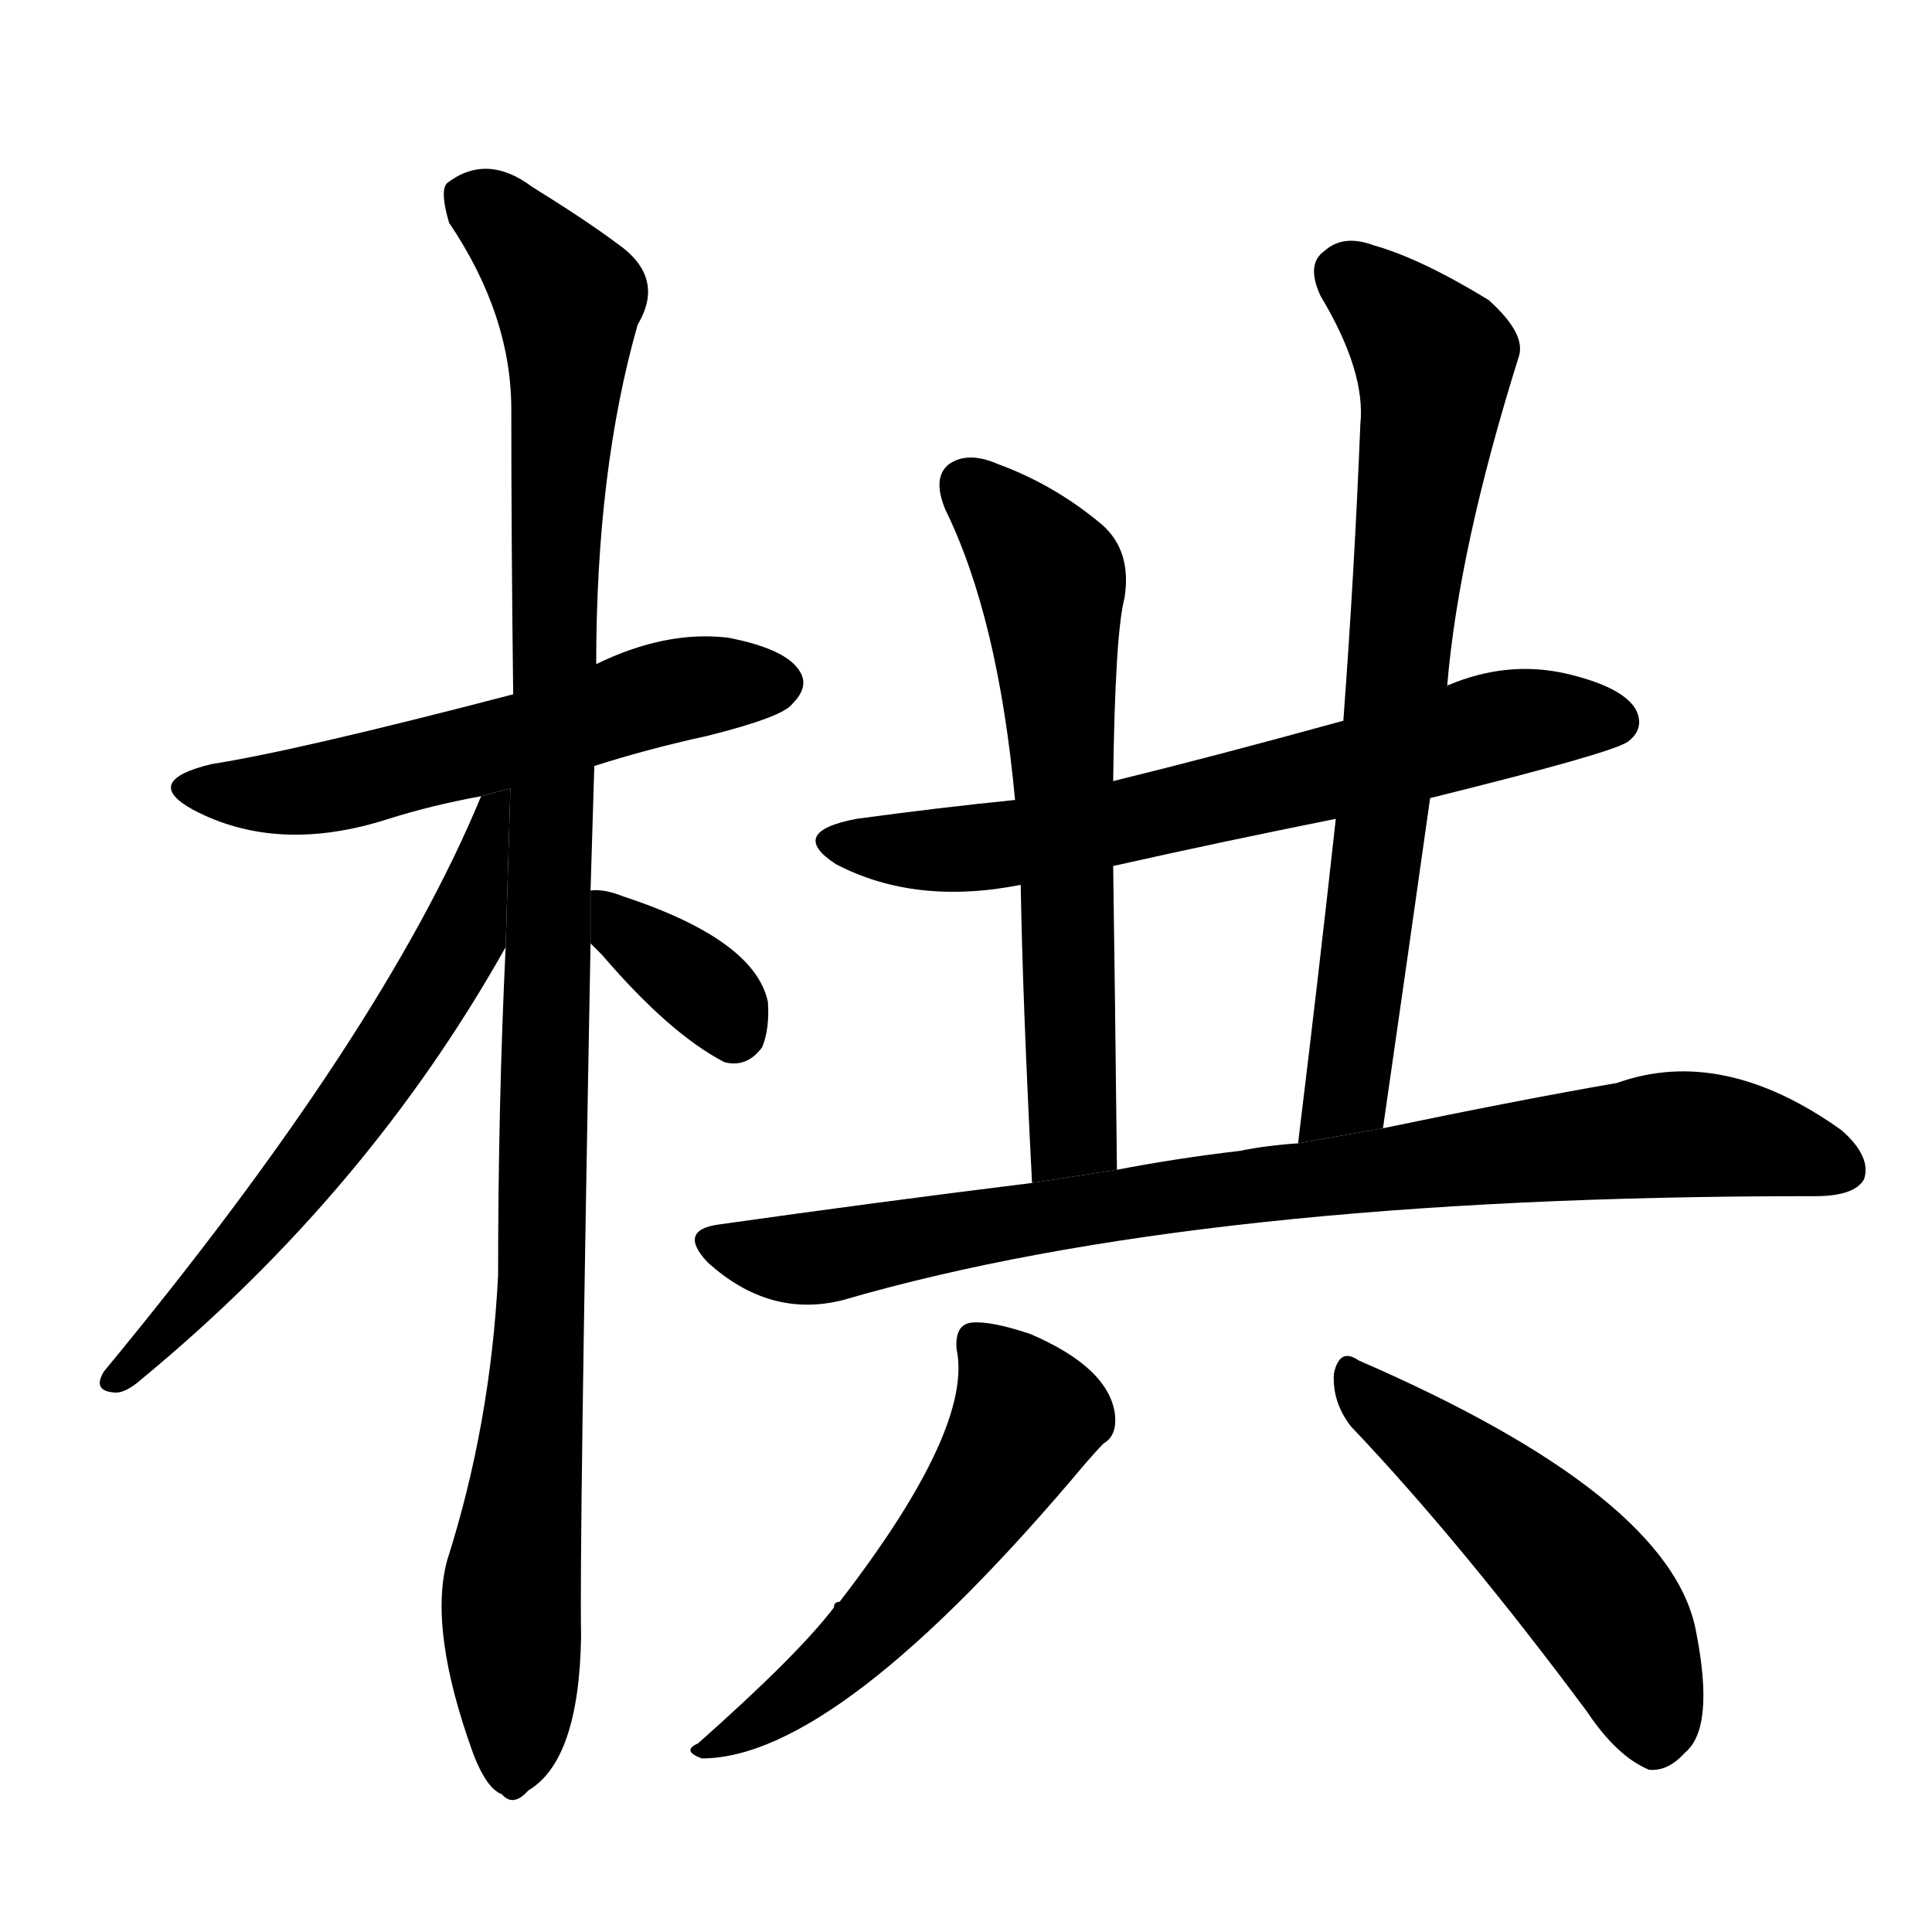 <svg version="1.1" viewBox="0 0 1024 1024" xmlns="http://www.w3.org/2000/svg">
  <g stroke="black" stroke-dasharray="1,1" stroke-width="1" transform="scale(4, 4)">
  </g>
  <g transform="scale(1, -1) translate(0, -900)">
    <style type="text/css">
      
        @keyframes keyframes0 {
          from {
            stroke: blue;
            stroke-dashoffset: 573;
            stroke-width: 128;
          }
          65% {
            animation-timing-function: step-end;
            stroke: blue;
            stroke-dashoffset: 0;
            stroke-width: 128;
          }
          to {
            stroke: black;
            stroke-width: 1024;
          }
        }
        #make-me-a-hanzi-animation-0 {
          animation: keyframes0 0.716s both;
          animation-delay: 0s;
          animation-timing-function: linear;
        }
      
        @keyframes keyframes1 {
          from {
            stroke: blue;
            stroke-dashoffset: 1111;
            stroke-width: 128;
          }
          78% {
            animation-timing-function: step-end;
            stroke: blue;
            stroke-dashoffset: 0;
            stroke-width: 128;
          }
          to {
            stroke: black;
            stroke-width: 1024;
          }
        }
        #make-me-a-hanzi-animation-1 {
          animation: keyframes1 1.154s both;
          animation-delay: 0.716s;
          animation-timing-function: linear;
        }
      
        @keyframes keyframes2 {
          from {
            stroke: blue;
            stroke-dashoffset: 631;
            stroke-width: 128;
          }
          67% {
            animation-timing-function: step-end;
            stroke: blue;
            stroke-dashoffset: 0;
            stroke-width: 128;
          }
          to {
            stroke: black;
            stroke-width: 1024;
          }
        }
        #make-me-a-hanzi-animation-2 {
          animation: keyframes2 0.764s both;
          animation-delay: 1.87s;
          animation-timing-function: linear;
        }
      
        @keyframes keyframes3 {
          from {
            stroke: blue;
            stroke-dashoffset: 355;
            stroke-width: 128;
          }
          54% {
            animation-timing-function: step-end;
            stroke: blue;
            stroke-dashoffset: 0;
            stroke-width: 128;
          }
          to {
            stroke: black;
            stroke-width: 1024;
          }
        }
        #make-me-a-hanzi-animation-3 {
          animation: keyframes3 0.539s both;
          animation-delay: 2.634s;
          animation-timing-function: linear;
        }
      
        @keyframes keyframes4 {
          from {
            stroke: blue;
            stroke-dashoffset: 674;
            stroke-width: 128;
          }
          69% {
            animation-timing-function: step-end;
            stroke: blue;
            stroke-dashoffset: 0;
            stroke-width: 128;
          }
          to {
            stroke: black;
            stroke-width: 1024;
          }
        }
        #make-me-a-hanzi-animation-4 {
          animation: keyframes4 0.799s both;
          animation-delay: 3.173s;
          animation-timing-function: linear;
        }
      
        @keyframes keyframes5 {
          from {
            stroke: blue;
            stroke-dashoffset: 638;
            stroke-width: 128;
          }
          67% {
            animation-timing-function: step-end;
            stroke: blue;
            stroke-dashoffset: 0;
            stroke-width: 128;
          }
          to {
            stroke: black;
            stroke-width: 1024;
          }
        }
        #make-me-a-hanzi-animation-5 {
          animation: keyframes5 0.769s both;
          animation-delay: 3.971s;
          animation-timing-function: linear;
        }
      
        @keyframes keyframes6 {
          from {
            stroke: blue;
            stroke-dashoffset: 739;
            stroke-width: 128;
          }
          71% {
            animation-timing-function: step-end;
            stroke: blue;
            stroke-dashoffset: 0;
            stroke-width: 128;
          }
          to {
            stroke: black;
            stroke-width: 1024;
          }
        }
        #make-me-a-hanzi-animation-6 {
          animation: keyframes6 0.851s both;
          animation-delay: 4.741s;
          animation-timing-function: linear;
        }
      
        @keyframes keyframes7 {
          from {
            stroke: blue;
            stroke-dashoffset: 864;
            stroke-width: 128;
          }
          74% {
            animation-timing-function: step-end;
            stroke: blue;
            stroke-dashoffset: 0;
            stroke-width: 128;
          }
          to {
            stroke: black;
            stroke-width: 1024;
          }
        }
        #make-me-a-hanzi-animation-7 {
          animation: keyframes7 0.953s both;
          animation-delay: 5.592s;
          animation-timing-function: linear;
        }
      
        @keyframes keyframes8 {
          from {
            stroke: blue;
            stroke-dashoffset: 551;
            stroke-width: 128;
          }
          64% {
            animation-timing-function: step-end;
            stroke: blue;
            stroke-dashoffset: 0;
            stroke-width: 128;
          }
          to {
            stroke: black;
            stroke-width: 1024;
          }
        }
        #make-me-a-hanzi-animation-8 {
          animation: keyframes8 0.698s both;
          animation-delay: 6.545s;
          animation-timing-function: linear;
        }
      
        @keyframes keyframes9 {
          from {
            stroke: blue;
            stroke-dashoffset: 508;
            stroke-width: 128;
          }
          62% {
            animation-timing-function: step-end;
            stroke: blue;
            stroke-dashoffset: 0;
            stroke-width: 128;
          }
          to {
            stroke: black;
            stroke-width: 1024;
          }
        }
        #make-me-a-hanzi-animation-9 {
          animation: keyframes9 0.663s both;
          animation-delay: 7.243s;
          animation-timing-function: linear;
        }
      
    </style>
    
      <path d="M 315 494 Q 343 503 375 510 Q 415 520 420 527 Q 429 536 424 544 Q 417 556 386 562 Q 353 566 316 548 L 272 532 Q 157 502 112 495 Q 75 486 102 471 Q 147 447 206 466 Q 228 473 255 478 L 315 494 Z" fill="black"></path>
    
      <path d="M 268 398 Q 264 314 264 224 Q 260 145 237 73 Q 227 36 251 -30 Q 258 -48 266 -51 Q 272 -58 280 -49 Q 307 -33 308 33 Q 307 76 313 400 L 313 428 L 315 494 L 316 548 Q 316 651 338 728 Q 353 753 327 771 Q 311 783 282 801 Q 258 819 237 803 Q 233 799 238 782 Q 271 733 271 683 Q 271 613 272 532 L 268 398 Z" fill="black"></path>
    
      <path d="M 255 478 Q 203 352 55 173 Q 49 163 60 162 Q 66 161 75 169 Q 195 268 268 398 L 270.512 482.136 L 255 478 Z" fill="black"></path>
    
      <path d="M 313 400 Q 314 399 319 394 Q 355 352 384 337 Q 396 334 404 345 Q 408 355 407 369 Q 400 402 330 425 Q 320 429 313 428 L 313 400 Z" fill="black"></path>
    
      <path d="M 758 477 Q 855 501 863 507 Q 872 514 867 524 Q 860 536 830 543 Q 799 550 768 537 Q 767 537 767 536 L 712 518 Q 643 499 590 486 L 538 476 Q 498 472 454 466 Q 417 459 443 442 Q 485 420 541 431 L 590 441 Q 648 454 708 466 L 758 477 Z" fill="black"></path>
    
      <path d="M 590 486 Q 591 564 596 583 Q 600 608 584 622 Q 559 643 529 654 Q 513 661 503 654 Q 494 647 501 630 Q 529 573 538 476 L 541 431 Q 542 370 547 273 L 592 280 Q 591 373 590 441 L 590 486 Z" fill="black"></path>
    
      <path d="M 733 302 Q 746 392 758 477 L 767 536 Q 773 609 805 711 Q 809 723 789 741 Q 753 763 728 770 Q 712 776 702 767 Q 692 760 700 743 Q 724 703 721 675 Q 718 599 712 518 L 708 466 Q 699 384 688 294 L 733 302 Z" fill="black"></path>
    
      <path d="M 547 273 Q 466 263 381 251 Q 359 248 375 231 Q 408 201 447 211 Q 636 266 959 266 Q 960 266 962 266 Q 983 266 988 275 Q 992 287 976 301 Q 913 346 857 326 Q 805 317 733 302 L 688 294 Q 672 293 657 290 Q 623 286 592 280 L 547 273 Z" fill="black"></path>
    
      <path d="M 507 185 Q 516 143 445 51 Q 442 51 442 48 Q 423 23 370 -24 Q 361 -28 372 -32 Q 444 -32 575 124 Q 581 131 585 135 Q 592 139 591 150 Q 588 175 546 193 Q 525 200 515 199 Q 506 198 507 185 Z" fill="black"></path>
    
      <path d="M 716 144 Q 774 83 841 -7 Q 857 -31 874 -38 Q 884 -39 893 -29 Q 909 -16 899 35 Q 886 107 720 179 Q 710 186 707 172 Q 706 157 716 144 Z" fill="black"></path>
    
    
      <clipPath id="make-me-a-hanzi-clip-0">
        <path d="M 315 494 Q 343 503 375 510 Q 415 520 420 527 Q 429 536 424 544 Q 417 556 386 562 Q 353 566 316 548 L 272 532 Q 157 502 112 495 Q 75 486 102 471 Q 147 447 206 466 Q 228 473 255 478 L 315 494 Z"></path>
      </clipPath>
      <path clip-path="url(#make-me-a-hanzi-clip-0)" d="M 104 484 L 127 479 L 177 483 L 357 534 L 413 538" fill="none" id="make-me-a-hanzi-animation-0" stroke-dasharray="445 890" stroke-linecap="round"></path>
    
      <clipPath id="make-me-a-hanzi-clip-1">
        <path d="M 268 398 Q 264 314 264 224 Q 260 145 237 73 Q 227 36 251 -30 Q 258 -48 266 -51 Q 272 -58 280 -49 Q 307 -33 308 33 Q 307 76 313 400 L 313 428 L 315 494 L 316 548 Q 316 651 338 728 Q 353 753 327 771 Q 311 783 282 801 Q 258 819 237 803 Q 233 799 238 782 Q 271 733 271 683 Q 271 613 272 532 L 268 398 Z"></path>
      </clipPath>
      <path clip-path="url(#make-me-a-hanzi-clip-1)" d="M 249 796 L 301 741 L 288 219 L 271 61 L 271 -37" fill="none" id="make-me-a-hanzi-animation-1" stroke-dasharray="983 1966" stroke-linecap="round"></path>
    
      <clipPath id="make-me-a-hanzi-clip-2">
        <path d="M 255 478 Q 203 352 55 173 Q 49 163 60 162 Q 66 161 75 169 Q 195 268 268 398 L 270.512 482.136 L 255 478 Z"></path>
      </clipPath>
      <path clip-path="url(#make-me-a-hanzi-clip-2)" d="M 268 475 L 260 469 L 246 406 L 205 338 L 130 240 L 62 170" fill="none" id="make-me-a-hanzi-animation-2" stroke-dasharray="503 1006" stroke-linecap="round"></path>
    
      <clipPath id="make-me-a-hanzi-clip-3">
        <path d="M 313 400 Q 314 399 319 394 Q 355 352 384 337 Q 396 334 404 345 Q 408 355 407 369 Q 400 402 330 425 Q 320 429 313 428 L 313 400 Z"></path>
      </clipPath>
      <path clip-path="url(#make-me-a-hanzi-clip-3)" d="M 317 421 L 375 374 L 389 354" fill="none" id="make-me-a-hanzi-animation-3" stroke-dasharray="227 454" stroke-linecap="round"></path>
    
      <clipPath id="make-me-a-hanzi-clip-4">
        <path d="M 758 477 Q 855 501 863 507 Q 872 514 867 524 Q 860 536 830 543 Q 799 550 768 537 Q 767 537 767 536 L 712 518 Q 643 499 590 486 L 538 476 Q 498 472 454 466 Q 417 459 443 442 Q 485 420 541 431 L 590 441 Q 648 454 708 466 L 758 477 Z"></path>
      </clipPath>
      <path clip-path="url(#make-me-a-hanzi-clip-4)" d="M 446 455 L 491 449 L 530 452 L 681 484 L 796 516 L 856 518" fill="none" id="make-me-a-hanzi-animation-4" stroke-dasharray="546 1092" stroke-linecap="round"></path>
    
      <clipPath id="make-me-a-hanzi-clip-5">
        <path d="M 590 486 Q 591 564 596 583 Q 600 608 584 622 Q 559 643 529 654 Q 513 661 503 654 Q 494 647 501 630 Q 529 573 538 476 L 541 431 Q 542 370 547 273 L 592 280 Q 591 373 590 441 L 590 486 Z"></path>
      </clipPath>
      <path clip-path="url(#make-me-a-hanzi-clip-5)" d="M 513 643 L 538 619 L 558 587 L 569 305 L 553 283" fill="none" id="make-me-a-hanzi-animation-5" stroke-dasharray="510 1020" stroke-linecap="round"></path>
    
      <clipPath id="make-me-a-hanzi-clip-6">
        <path d="M 733 302 Q 746 392 758 477 L 767 536 Q 773 609 805 711 Q 809 723 789 741 Q 753 763 728 770 Q 712 776 702 767 Q 692 760 700 743 Q 724 703 721 675 Q 718 599 712 518 L 708 466 Q 699 384 688 294 L 733 302 Z"></path>
      </clipPath>
      <path clip-path="url(#make-me-a-hanzi-clip-6)" d="M 714 754 L 751 721 L 760 709 L 760 697 L 715 327 L 694 301" fill="none" id="make-me-a-hanzi-animation-6" stroke-dasharray="611 1222" stroke-linecap="round"></path>
    
      <clipPath id="make-me-a-hanzi-clip-7">
        <path d="M 547 273 Q 466 263 381 251 Q 359 248 375 231 Q 408 201 447 211 Q 636 266 959 266 Q 960 266 962 266 Q 983 266 988 275 Q 992 287 976 301 Q 913 346 857 326 Q 805 317 733 302 L 688 294 Q 672 293 657 290 Q 623 286 592 280 L 547 273 Z"></path>
      </clipPath>
      <path clip-path="url(#make-me-a-hanzi-clip-7)" d="M 378 241 L 415 232 L 446 235 L 572 259 L 883 299 L 941 293 L 977 280" fill="none" id="make-me-a-hanzi-animation-7" stroke-dasharray="736 1472" stroke-linecap="round"></path>
    
      <clipPath id="make-me-a-hanzi-clip-8">
        <path d="M 507 185 Q 516 143 445 51 Q 442 51 442 48 Q 423 23 370 -24 Q 361 -28 372 -32 Q 444 -32 575 124 Q 581 131 585 135 Q 592 139 591 150 Q 588 175 546 193 Q 525 200 515 199 Q 506 198 507 185 Z"></path>
      </clipPath>
      <path clip-path="url(#make-me-a-hanzi-clip-8)" d="M 517 189 L 544 149 L 528 119 L 459 34 L 409 -9 L 376 -27" fill="none" id="make-me-a-hanzi-animation-8" stroke-dasharray="423 846" stroke-linecap="round"></path>
    
      <clipPath id="make-me-a-hanzi-clip-9">
        <path d="M 716 144 Q 774 83 841 -7 Q 857 -31 874 -38 Q 884 -39 893 -29 Q 909 -16 899 35 Q 886 107 720 179 Q 710 186 707 172 Q 706 157 716 144 Z"></path>
      </clipPath>
      <path clip-path="url(#make-me-a-hanzi-clip-9)" d="M 719 166 L 833 69 L 861 31 L 876 -22" fill="none" id="make-me-a-hanzi-animation-9" stroke-dasharray="380 760" stroke-linecap="round"></path>
    
  </g>
</svg>
